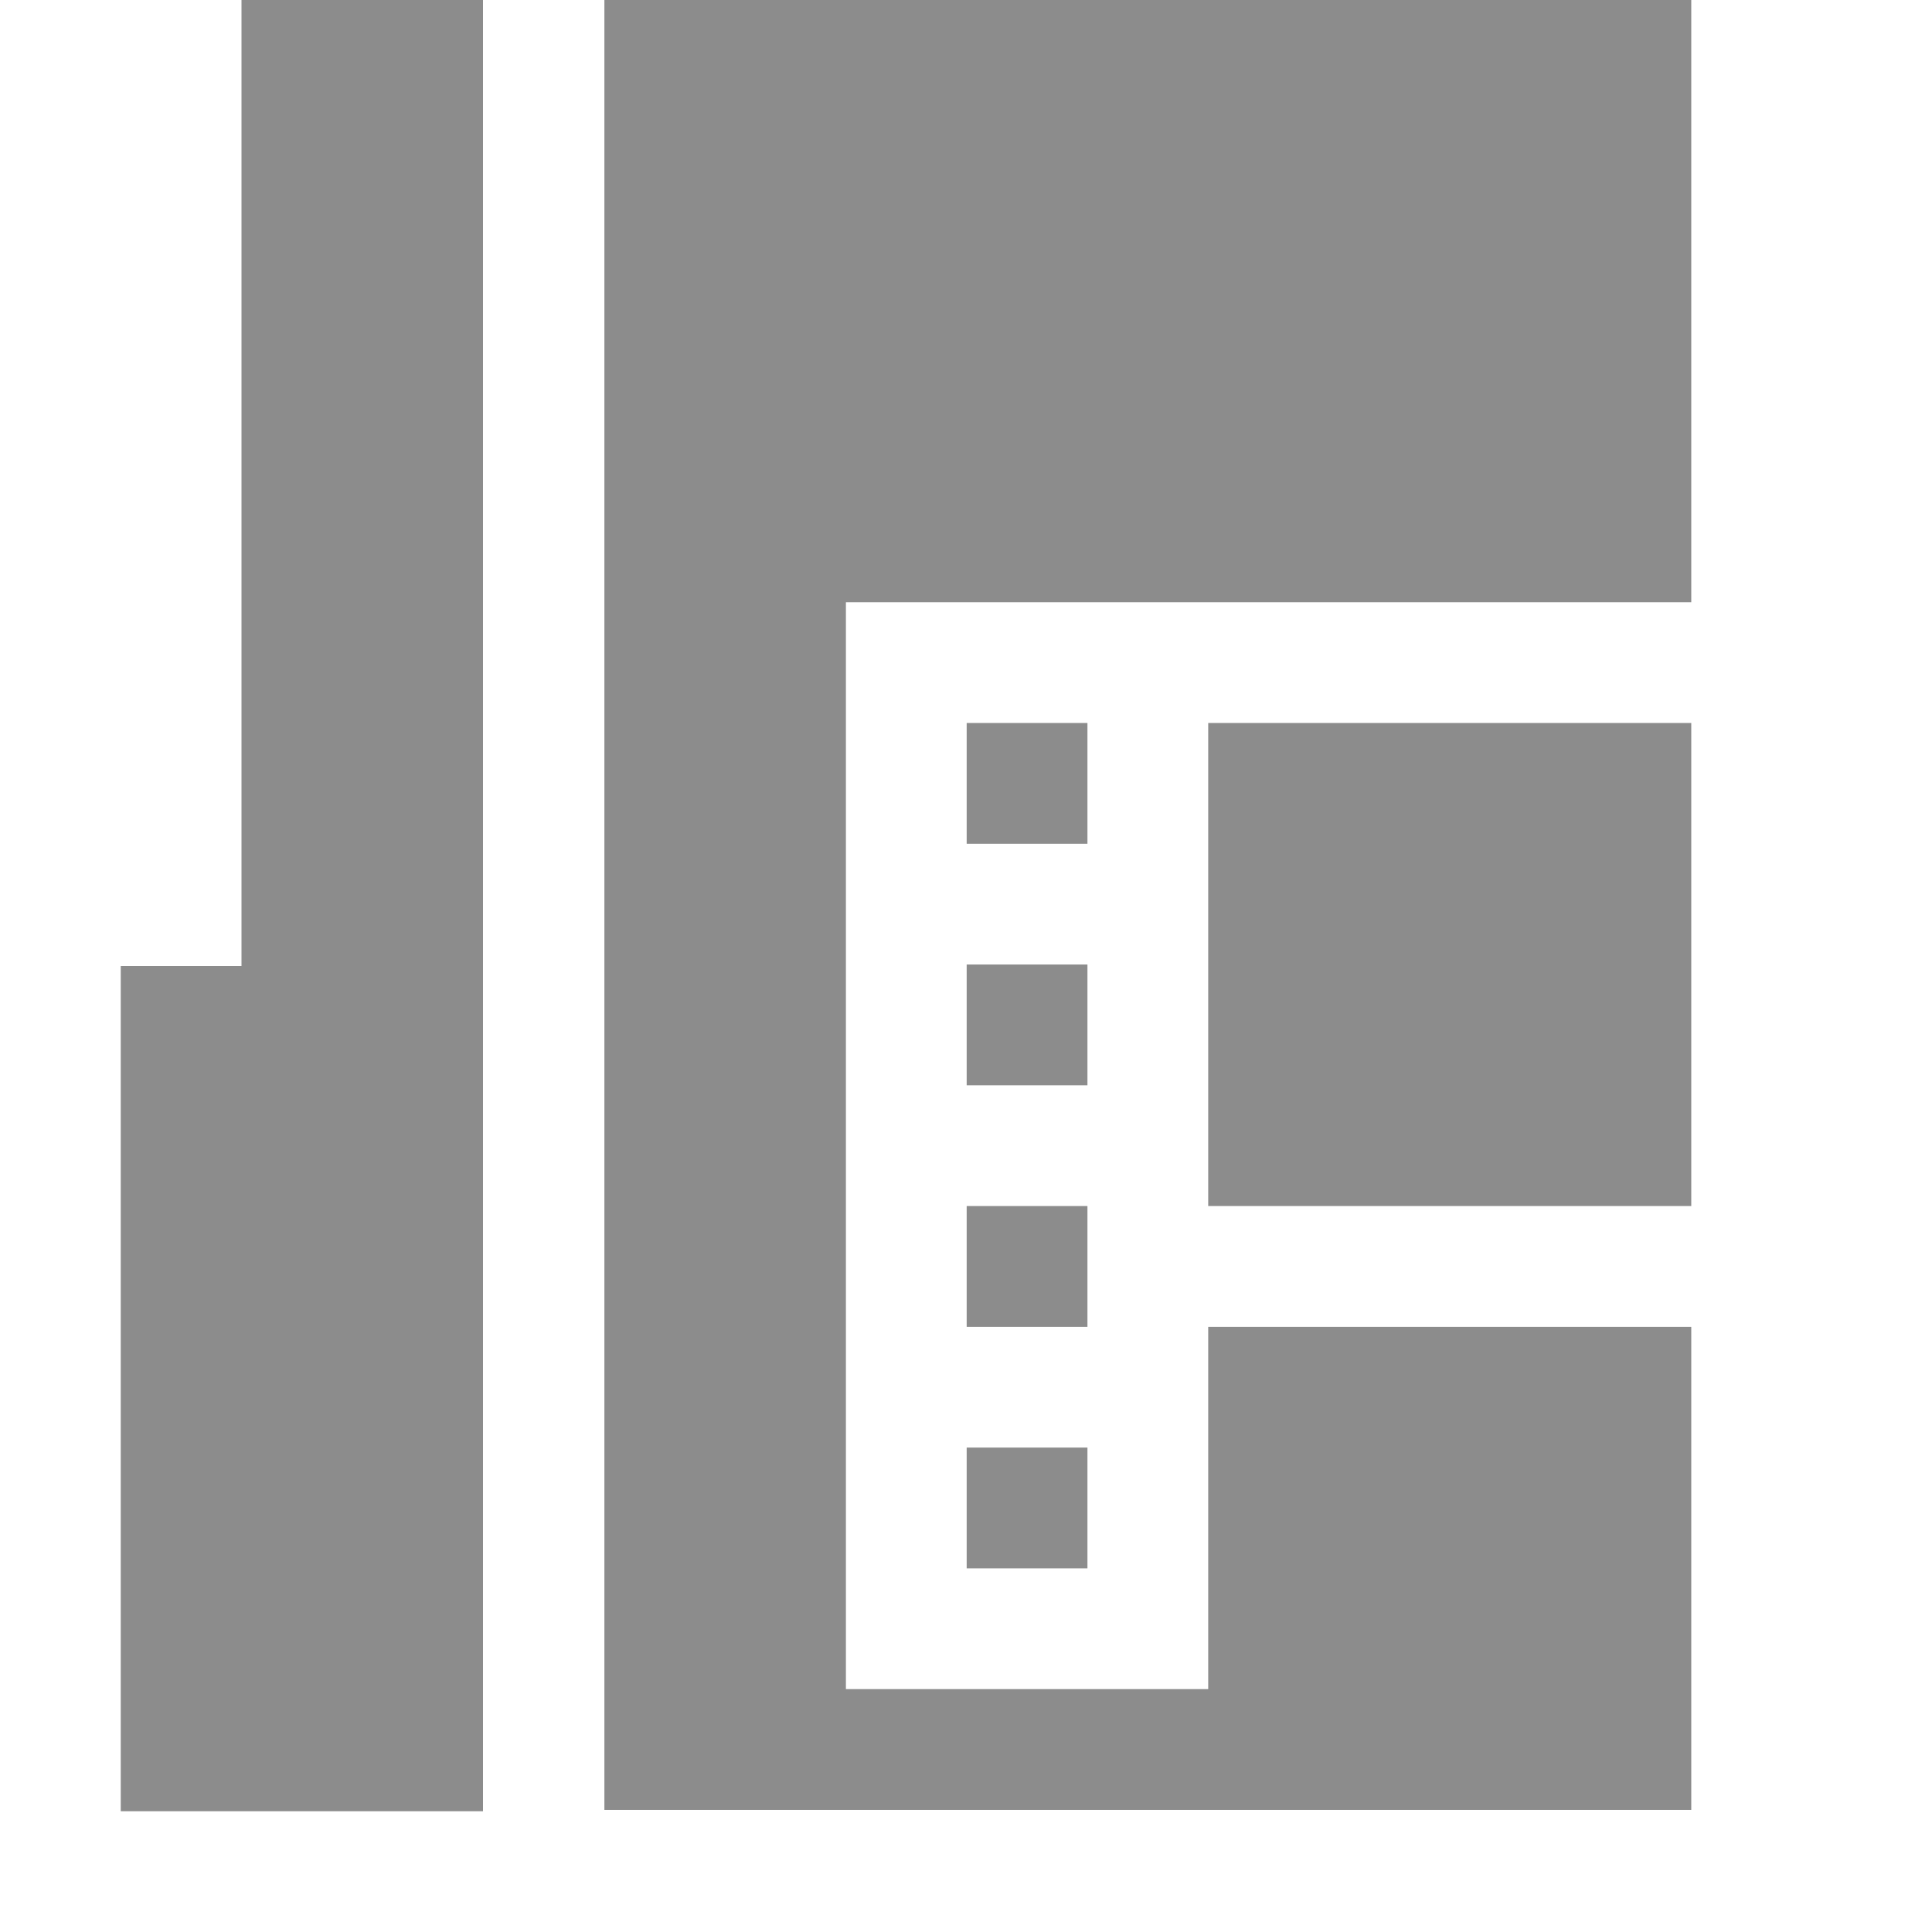 <?xml version="1.0" encoding="UTF-8" standalone="no"?>
<!-- Created with Inkscape (http://www.inkscape.org/) -->

<svg
   xmlns:dc="http://purl.org/dc/elements/1.1/"
   xmlns:cc="http://creativecommons.org/ns#"
   xmlns:rdf="http://www.w3.org/1999/02/22-rdf-syntax-ns#"
   xmlns:svg="http://www.w3.org/2000/svg"
   xmlns="http://www.w3.org/2000/svg"
   xmlns:sodipodi="http://sodipodi.sourceforge.net/DTD/sodipodi-0.dtd"
   xmlns:inkscape="http://www.inkscape.org/namespaces/inkscape"
   id="svg7384"
   height="16"
   width="16"
   version="1.1"
   inkscape:version="0.91 r13725"
   sodipodi:docname="folder-videos.svg">
  <defs
     id="defs10" />
  <sodipodi:namedview
     pagecolor="#ffffff"
     bordercolor="#666666"
     borderopacity="1"
     objecttolerance="10"
     gridtolerance="10"
     guidetolerance="10"
     inkscape:pageopacity="0"
     inkscape:pageshadow="2"
     inkscape:window-width="1440"
     inkscape:window-height="855"
     id="namedview8"
     showgrid="false"
     inkscape:zoom="14.584077"
     inkscape:cx="12.802984"
     inkscape:cy="12.858788"
     inkscape:window-x="0"
     inkscape:window-y="0"
     inkscape:window-maximized="1"
     inkscape:current-layer="svg7384"
     showguides="true"
     inkscape:guide-bbox="true" />
  <title
     id="title9167">Gnome Symbolic Icon Theme</title>
  <g
     id="layer13"
     transform="matrix(0,-0.875,0.875,0,-154.39,401.631)"
     style="fill:#8C8C8C;fill-opacity:1">
    <g
       id="g14154"
       transform="matrix(1.034,0,0,1,226.187,-820)"
       style="fill:#8C8C8C;fill-opacity:1" />
    <path
       style="fill:#8C8C8C;fill-opacity:1"
       d="M 6,2.8500027e-6 6,15 l 9,0 0,-4 -4,0 0,3 -1,0 0,-2e-6 -1,0 0,2e-6 -1,0 0,-9 7,0 0,-5 z M 9,6 9,7 10,7 10,6 z m 2,0 0,4 4,0 0,-4 z m -2,2 0,1 1,0 0,-1 z m 0,2 0,1 1,0 0,-1 z m -2.4e-6,2 0,1 1,0 0,-1 z"
       transform="matrix(0,1.143,-1.143,0,459.022,175.308)"
       id="path4925"
       inkscape:connector-curvature="0"
       sodipodi:nodetypes="cccccccccccccccccccccccccccccccccccccccc" />
  </g>
  <path
     style="fill:#8C8C8C;fill-opacity:1;stroke:none"
     d="M 2,-2e-7 2,8 1,8 1,15 4,15 4,-2e-7 Z"
     id="rect3967"
     inkscape:connector-curvature="0"
     sodipodi:nodetypes="ccccccc" />
</svg>
